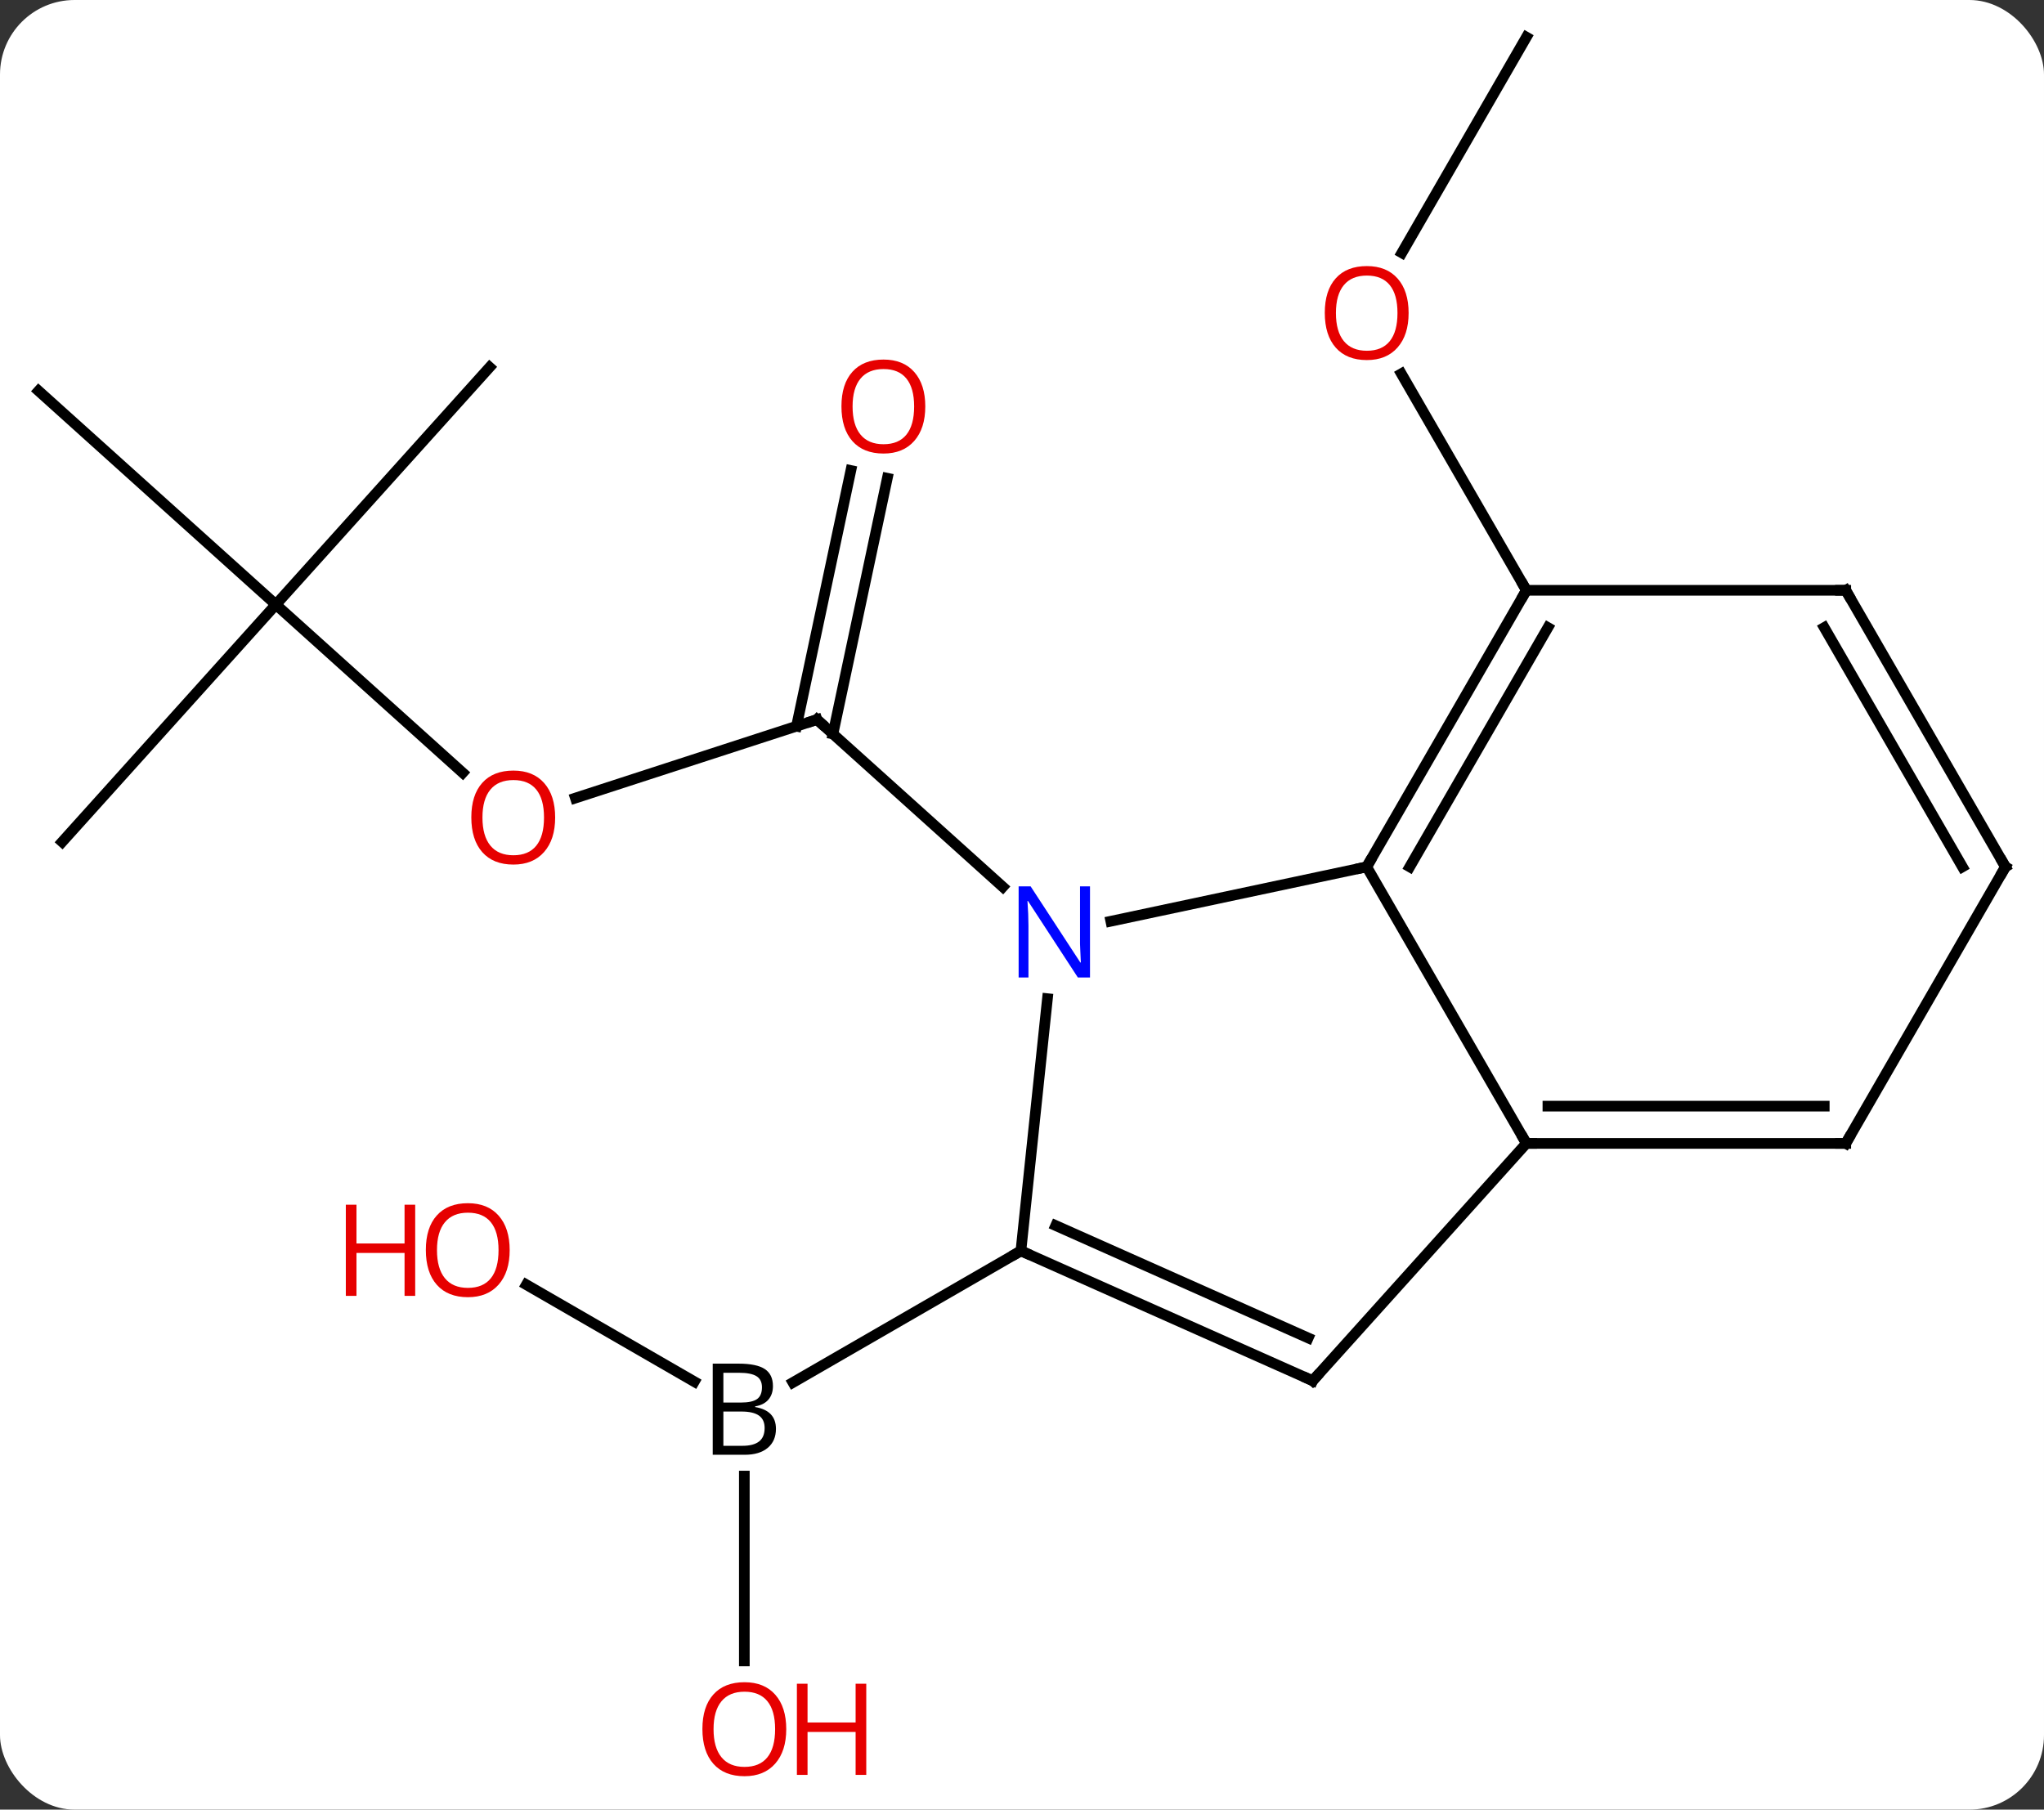 <svg width="192" viewBox="0 0 192 170" style="fill-opacity:1; color-rendering:auto; color-interpolation:auto; text-rendering:auto; stroke:black; stroke-linecap:square; stroke-miterlimit:10; shape-rendering:auto; stroke-opacity:1; fill:black; stroke-dasharray:none; font-weight:normal; stroke-width:1; font-family:'Open Sans'; font-style:normal; stroke-linejoin:miter; font-size:12; stroke-dashoffset:0; image-rendering:auto;" height="170" class="cas-substance-image" xmlns:xlink="http://www.w3.org/1999/xlink" xmlns="http://www.w3.org/2000/svg"><rect x="0" y="0" width="192" height="170" fill="#333333" stroke="none"/><svg class="cas-substance-single-component"><rect y="0" x="0" width="192" stroke="none" ry="7" rx="7" height="170" fill="white" class="cas-substance-group"/><svg y="0" x="0" width="192" viewBox="0 0 192 170" style="fill:black;" height="170" class="cas-substance-single-component-image"><svg><g><g transform="translate(96,83)" style="text-rendering:geometricPrecision; color-rendering:optimizeQuality; color-interpolation:linearRGB; stroke-linecap:butt; image-rendering:optimizeQuality;"><line y2="-8.029" y1="-15.402" x2="-41.95" x1="-19.26" style="fill:none;"/><line y2="-38.073" y1="-14.05" x2="-12.652" x1="-17.758" style="fill:none;"/><line y2="-38.801" y1="-14.778" x2="-16.076" x1="-21.182" style="fill:none;"/><line y2="0.315" y1="-15.402" x2="-1.802" x1="-19.26" style="fill:none;"/><line y2="-26.205" y1="-10.405" x2="-70.086" x1="-52.536" style="fill:none;"/><line y2="-48.501" y1="-26.205" x2="-50.01" x1="-70.086" style="fill:none;"/><line y2="-46.278" y1="-26.205" x2="-92.379" x1="-70.086" style="fill:none;"/><line y2="-3.912" y1="-26.205" x2="-90.159" x1="-70.086" style="fill:none;"/><line y2="-79.509" y1="-59.248" x2="47.379" x1="35.682" style="fill:none;"/><line y2="-27.546" y1="-47.89" x2="47.379" x1="35.633" style="fill:none;"/><line y2="37.688" y1="46.795" x2="-46.557" x1="-30.783" style="fill:none;"/><line y2="73.032" y1="55.665" x2="-26.082" x1="-26.082" style="fill:none;"/><line y2="34.509" y1="46.873" x2="-0.102" x1="-21.517" style="fill:none;"/><line y2="3.543" y1="-1.566" x2="8.344" x1="32.379" style="fill:none;"/><line y2="24.414" y1="-1.566" x2="47.379" x1="32.379" style="fill:none;"/><line y2="-27.546" y1="-1.566" x2="47.379" x1="32.379" style="fill:none;"/><line y2="-24.046" y1="-1.566" x2="49.4" x1="36.42" style="fill:none;"/><line y2="34.509" y1="10.816" x2="-0.102" x1="2.39" style="fill:none;"/><line y2="46.71" y1="24.414" x2="27.306" x1="47.379" style="fill:none;"/><line y2="24.414" y1="24.414" x2="77.379" x1="47.379" style="fill:none;"/><line y2="20.914" y1="20.914" x2="75.358" x1="49.4" style="fill:none;"/><line y2="-27.546" y1="-27.546" x2="77.379" x1="47.379" style="fill:none;"/><line y2="46.71" y1="34.509" x2="27.306" x1="-0.102" style="fill:none;"/><line y2="42.691" y1="32.133" x2="26.883" x1="3.167" style="fill:none;"/><line y2="-1.566" y1="24.414" x2="92.379" x1="77.379" style="fill:none;"/><line y2="-1.566" y1="-27.546" x2="92.379" x1="77.379" style="fill:none;"/><line y2="-1.566" y1="-24.046" x2="88.338" x1="75.358" style="fill:none;"/><path style="fill:none; stroke-miterlimit:5;" d="M-19.735 -15.248 L-19.26 -15.402 L-18.888 -15.068"/></g><g transform="translate(96,83)" style="stroke-linecap:butt; fill:rgb(230,0,0); text-rendering:geometricPrecision; color-rendering:optimizeQuality; image-rendering:optimizeQuality; font-family:'Open Sans'; stroke:rgb(230,0,0); color-interpolation:linearRGB; stroke-miterlimit:5;"><path style="stroke:none;" d="M-43.852 -6.202 Q-43.852 -4.14 -44.892 -2.96 Q-45.931 -1.78 -47.774 -1.78 Q-49.665 -1.78 -50.696 -2.945 Q-51.727 -4.109 -51.727 -6.218 Q-51.727 -8.312 -50.696 -9.46 Q-49.665 -10.609 -47.774 -10.609 Q-45.915 -10.609 -44.884 -9.437 Q-43.852 -8.265 -43.852 -6.202 ZM-50.681 -6.202 Q-50.681 -4.468 -49.938 -3.562 Q-49.196 -2.655 -47.774 -2.655 Q-46.352 -2.655 -45.626 -3.554 Q-44.899 -4.452 -44.899 -6.202 Q-44.899 -7.937 -45.626 -8.827 Q-46.352 -9.718 -47.774 -9.718 Q-49.196 -9.718 -49.938 -8.819 Q-50.681 -7.921 -50.681 -6.202 Z"/><path style="stroke:none;" d="M-9.085 -44.815 Q-9.085 -42.753 -10.125 -41.573 Q-11.164 -40.393 -13.007 -40.393 Q-14.898 -40.393 -15.929 -41.557 Q-16.96 -42.722 -16.96 -44.831 Q-16.96 -46.925 -15.929 -48.073 Q-14.898 -49.222 -13.007 -49.222 Q-11.148 -49.222 -10.117 -48.05 Q-9.085 -46.878 -9.085 -44.815 ZM-15.914 -44.815 Q-15.914 -43.081 -15.171 -42.175 Q-14.429 -41.268 -13.007 -41.268 Q-11.585 -41.268 -10.859 -42.167 Q-10.132 -43.065 -10.132 -44.815 Q-10.132 -46.55 -10.859 -47.44 Q-11.585 -48.331 -13.007 -48.331 Q-14.429 -48.331 -15.171 -47.432 Q-15.914 -46.534 -15.914 -44.815 Z"/><path style="stroke:none;" d="M36.316 -53.596 Q36.316 -51.534 35.277 -50.354 Q34.238 -49.174 32.395 -49.174 Q30.504 -49.174 29.473 -50.339 Q28.442 -51.503 28.442 -53.612 Q28.442 -55.706 29.473 -56.854 Q30.504 -58.003 32.395 -58.003 Q34.254 -58.003 35.285 -56.831 Q36.316 -55.659 36.316 -53.596 ZM29.488 -53.596 Q29.488 -51.862 30.231 -50.956 Q30.973 -50.049 32.395 -50.049 Q33.816 -50.049 34.543 -50.948 Q35.27 -51.846 35.27 -53.596 Q35.27 -55.331 34.543 -56.221 Q33.816 -57.112 32.395 -57.112 Q30.973 -57.112 30.231 -56.214 Q29.488 -55.315 29.488 -53.596 Z"/><path style="fill:black; stroke:none;" d="M-29.051 45.103 L-26.629 45.103 Q-24.926 45.103 -24.16 45.611 Q-23.395 46.118 -23.395 47.212 Q-23.395 47.978 -23.816 48.478 Q-24.238 48.978 -25.066 49.118 L-25.066 49.181 Q-23.113 49.509 -23.113 51.228 Q-23.113 52.368 -23.887 53.017 Q-24.66 53.665 -26.051 53.665 L-29.051 53.665 L-29.051 45.103 ZM-28.051 48.759 L-26.41 48.759 Q-25.348 48.759 -24.887 48.431 Q-24.426 48.103 -24.426 47.322 Q-24.426 46.603 -24.941 46.282 Q-25.457 45.962 -26.582 45.962 L-28.051 45.962 L-28.051 48.759 ZM-28.051 49.603 L-28.051 52.822 L-26.254 52.822 Q-25.223 52.822 -24.699 52.415 Q-24.176 52.009 -24.176 51.15 Q-24.176 50.353 -24.715 49.978 Q-25.254 49.603 -26.348 49.603 L-28.051 49.603 Z"/><path style="stroke:none;" d="M-48.124 34.439 Q-48.124 36.501 -49.164 37.681 Q-50.203 38.861 -52.046 38.861 Q-53.937 38.861 -54.968 37.697 Q-55.999 36.532 -55.999 34.423 Q-55.999 32.329 -54.968 31.181 Q-53.937 30.032 -52.046 30.032 Q-50.187 30.032 -49.156 31.204 Q-48.124 32.376 -48.124 34.439 ZM-54.953 34.439 Q-54.953 36.173 -54.21 37.079 Q-53.468 37.986 -52.046 37.986 Q-50.624 37.986 -49.898 37.087 Q-49.171 36.189 -49.171 34.439 Q-49.171 32.704 -49.898 31.814 Q-50.624 30.923 -52.046 30.923 Q-53.468 30.923 -54.21 31.822 Q-54.953 32.72 -54.953 34.439 Z"/><path style="stroke:none;" d="M-56.999 38.736 L-57.999 38.736 L-57.999 34.704 L-62.515 34.704 L-62.515 38.736 L-63.515 38.736 L-63.515 30.173 L-62.515 30.173 L-62.515 33.814 L-57.999 33.814 L-57.999 30.173 L-56.999 30.173 L-56.999 38.736 Z"/><path style="stroke:none;" d="M-22.145 79.439 Q-22.145 81.501 -23.184 82.681 Q-24.223 83.861 -26.066 83.861 Q-27.957 83.861 -28.988 82.697 Q-30.02 81.532 -30.02 79.423 Q-30.02 77.329 -28.988 76.181 Q-27.957 75.032 -26.066 75.032 Q-24.207 75.032 -23.176 76.204 Q-22.145 77.376 -22.145 79.439 ZM-28.973 79.439 Q-28.973 81.173 -28.23 82.079 Q-27.488 82.986 -26.066 82.986 Q-24.645 82.986 -23.918 82.087 Q-23.191 81.189 -23.191 79.439 Q-23.191 77.704 -23.918 76.814 Q-24.645 75.923 -26.066 75.923 Q-27.488 75.923 -28.23 76.822 Q-28.973 77.72 -28.973 79.439 Z"/><path style="stroke:none;" d="M-14.629 83.736 L-15.629 83.736 L-15.629 79.704 L-20.145 79.704 L-20.145 83.736 L-21.145 83.736 L-21.145 75.173 L-20.145 75.173 L-20.145 78.814 L-15.629 78.814 L-15.629 75.173 L-14.629 75.173 L-14.629 83.736 Z"/><path style="fill:none; stroke:black;" d="M32.629 -1.999 L32.379 -1.566 L31.89 -1.462"/><path style="fill:rgb(0,5,255); stroke:none;" d="M6.388 8.827 L5.247 8.827 L0.559 1.64 L0.513 1.64 Q0.606 2.905 0.606 3.952 L0.606 8.827 L-0.316 8.827 L-0.316 0.265 L0.809 0.265 L5.481 7.421 L5.528 7.421 Q5.528 7.265 5.481 6.405 Q5.434 5.546 5.45 5.171 L5.45 0.265 L6.388 0.265 L6.388 8.827 Z"/><path style="fill:none; stroke:black;" d="M47.879 24.414 L47.379 24.414 L47.129 23.981"/><path style="fill:none; stroke:black;" d="M47.129 -27.113 L47.379 -27.546 L47.129 -27.979"/><path style="fill:none; stroke:black;" d="M0.355 34.712 L-0.102 34.509 L-0.535 34.759"/><path style="fill:none; stroke:black;" d="M27.64 46.338 L27.306 46.71 L26.849 46.507"/><path style="fill:none; stroke:black;" d="M76.879 24.414 L77.379 24.414 L77.629 23.981"/><path style="fill:none; stroke:black;" d="M76.879 -27.546 L77.379 -27.546 L77.629 -27.113"/><path style="fill:none; stroke:black;" d="M92.129 -1.133 L92.379 -1.566 L92.129 -1.999"/></g></g></svg></svg></svg></svg>
